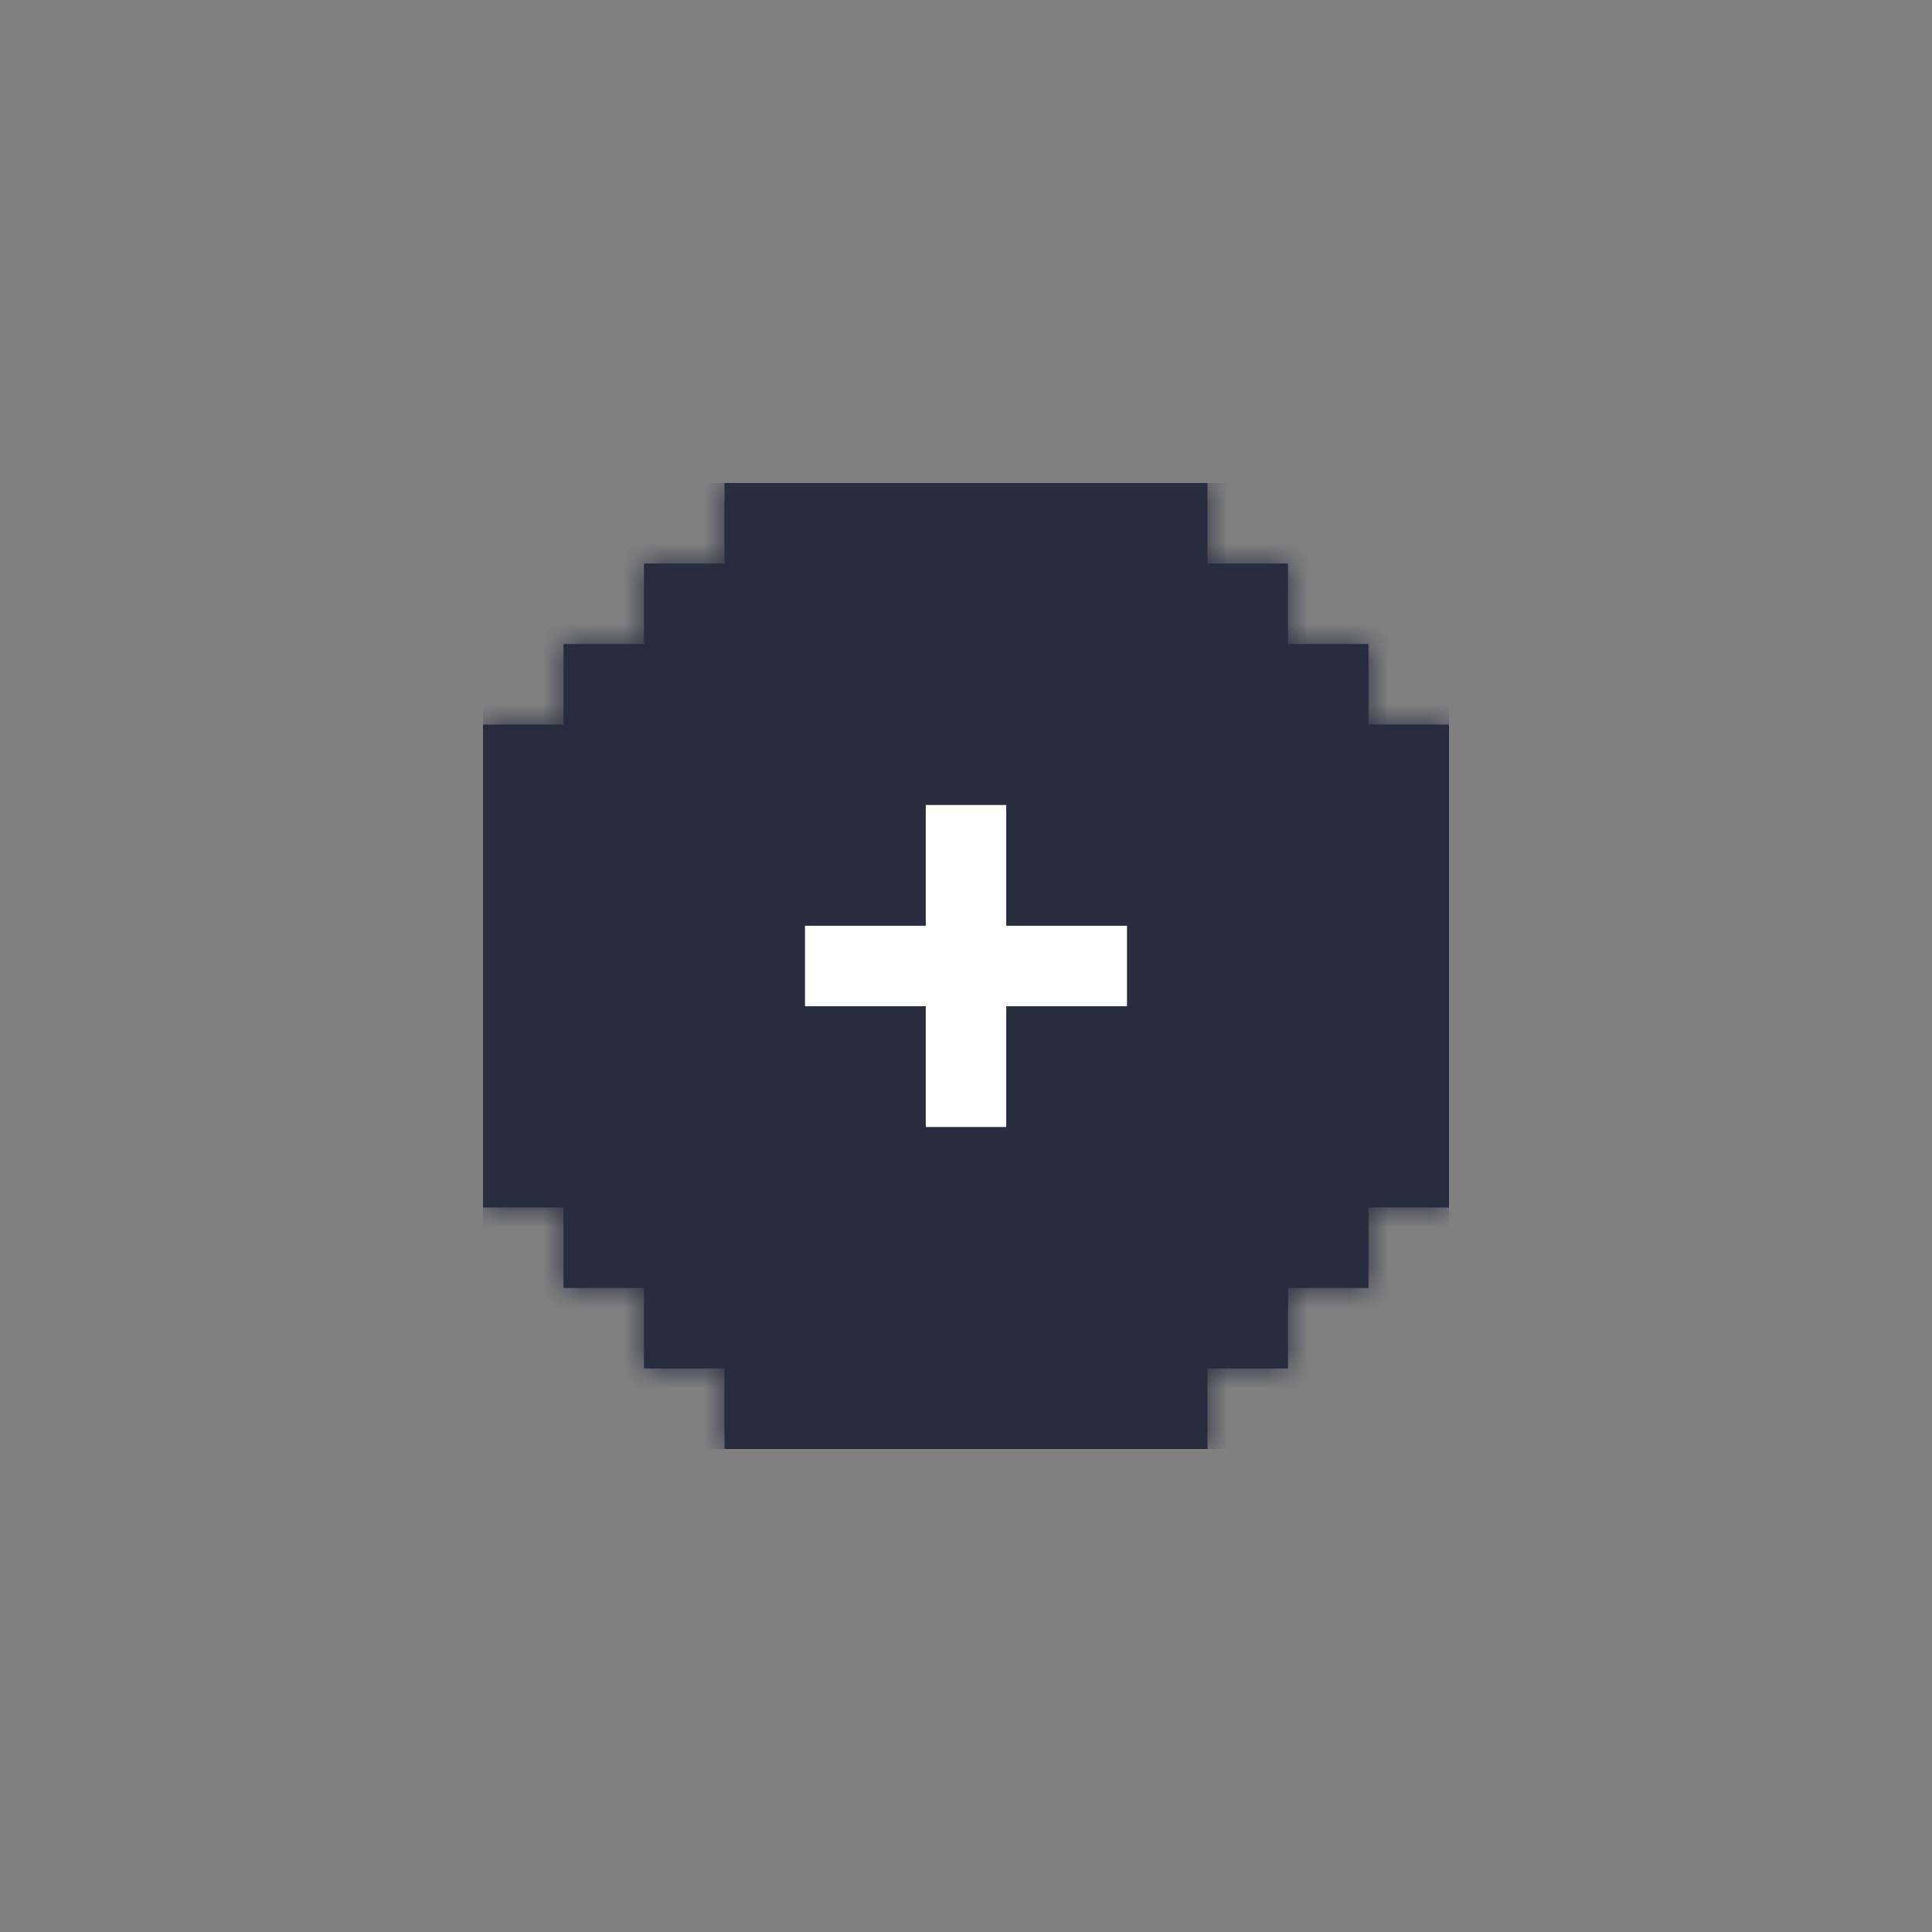 <svg width="48" height="48" viewBox="0 0 48 48" fill="none" xmlns="http://www.w3.org/2000/svg">
<rect x="0" y="0" width="48" height="48" fill="#808080" stroke="none"/>
<g clip-path="url(#clip0_1582_27312)">
<mask id="path-1-inside-1_1582_27312" fill="white">
<path fill-rule="evenodd" clip-rule="evenodd" d="M20 12H18V14H16V16H14V18H12V20V22V24V26V28V30H14V32H16V34H18V36H20H22H24H26H28H30V34H32V32H34V30H36V28V26V24V22V20V18H34V16H32V14H30V12H28H26H24H22H20Z"/>
</mask>
<path fill-rule="evenodd" clip-rule="evenodd" d="M20 12H18V14H16V16H14V18H12V20V22V24V26V28V30H14V32H16V34H18V36H20H22H24H26H28H30V34H32V32H34V30H36V28V26V24V22V20V18H34V16H32V14H30V12H28H26H24H22H20Z" fill="#282C3F"/>
<path d="M18 12V11H17V12H18ZM18 14V15H19V14H18ZM16 14V13H15V14H16ZM16 16V17H17V16H16ZM14 16V15H13V16H14ZM14 18V19H15V18H14ZM12 18V17H11V18H12ZM12 30H11V31H12V30ZM14 30H15V29H14V30ZM14 32H13V33H14V32ZM16 32H17V31H16V32ZM16 34H15V35H16V34ZM18 34H19V33H18V34ZM18 36H17V37H18V36ZM30 36V37H31V36H30ZM30 34V33H29V34H30ZM32 34V35H33V34H32ZM32 32V31H31V32H32ZM34 32V33H35V32H34ZM34 30V29H33V30H34ZM36 30V31H37V30H36ZM36 18H37V17H36V18ZM34 18H33V19H34V18ZM34 16H35V15H34V16ZM32 16H31V17H32V16ZM32 14H33V13H32V14ZM30 14H29V15H30V14ZM30 12H31V11H30V12ZM18 13H20V11H18V13ZM19 14V12H17V14H19ZM16 15H18V13H16V15ZM17 16V14H15V16H17ZM14 17H16V15H14V17ZM15 18V16H13V18H15ZM12 19H14V17H12V19ZM13 20V18H11V20H13ZM13 22V20H11V22H13ZM13 24V22H11V24H13ZM13 26V24H11V26H13ZM13 28V26H11V28H13ZM13 30V28H11V30H13ZM14 29H12V31H14V29ZM15 32V30H13V32H15ZM16 31H14V33H16V31ZM17 34V32H15V34H17ZM18 33H16V35H18V33ZM17 34V36H19V34H17ZM18 37H20V35H18V37ZM20 37H22V35H20V37ZM22 37H24V35H22V37ZM24 37H26V35H24V37ZM26 37H28V35H26V37ZM28 37H30V35H28V37ZM31 36V34H29V36H31ZM30 35H32V33H30V35ZM33 34V32H31V34H33ZM32 33H34V31H32V33ZM35 32V30H33V32H35ZM34 31H36V29H34V31ZM37 30V28H35V30H37ZM37 28V26H35V28H37ZM37 26V24H35V26H37ZM37 24V22H35V24H37ZM37 22V20H35V22H37ZM37 20V18H35V20H37ZM36 17H34V19H36V17ZM35 18V16H33V18H35ZM34 15H32V17H34V15ZM33 16V14H31V16H33ZM32 13H30V15H32V13ZM29 12V14H31V12H29ZM28 13H30V11H28V13ZM26 13H28V11H26V13ZM24 13H26V11H24V13ZM22 13H24V11H22V13ZM20 13H22V11H20V13Z" fill="#282C3F" mask="url(#path-1-inside-1_1582_27312)"/>
<path fill-rule="evenodd" clip-rule="evenodd" d="M25 23V20H23V23H20V25H23V28H25V25H28V23H25Z" fill="white"/>
</g>
<defs>
<clipPath id="clip0_1582_27312">
<rect width="24" height="24" fill="white" transform="translate(12 12)"/>
</clipPath>
</defs>
</svg>
